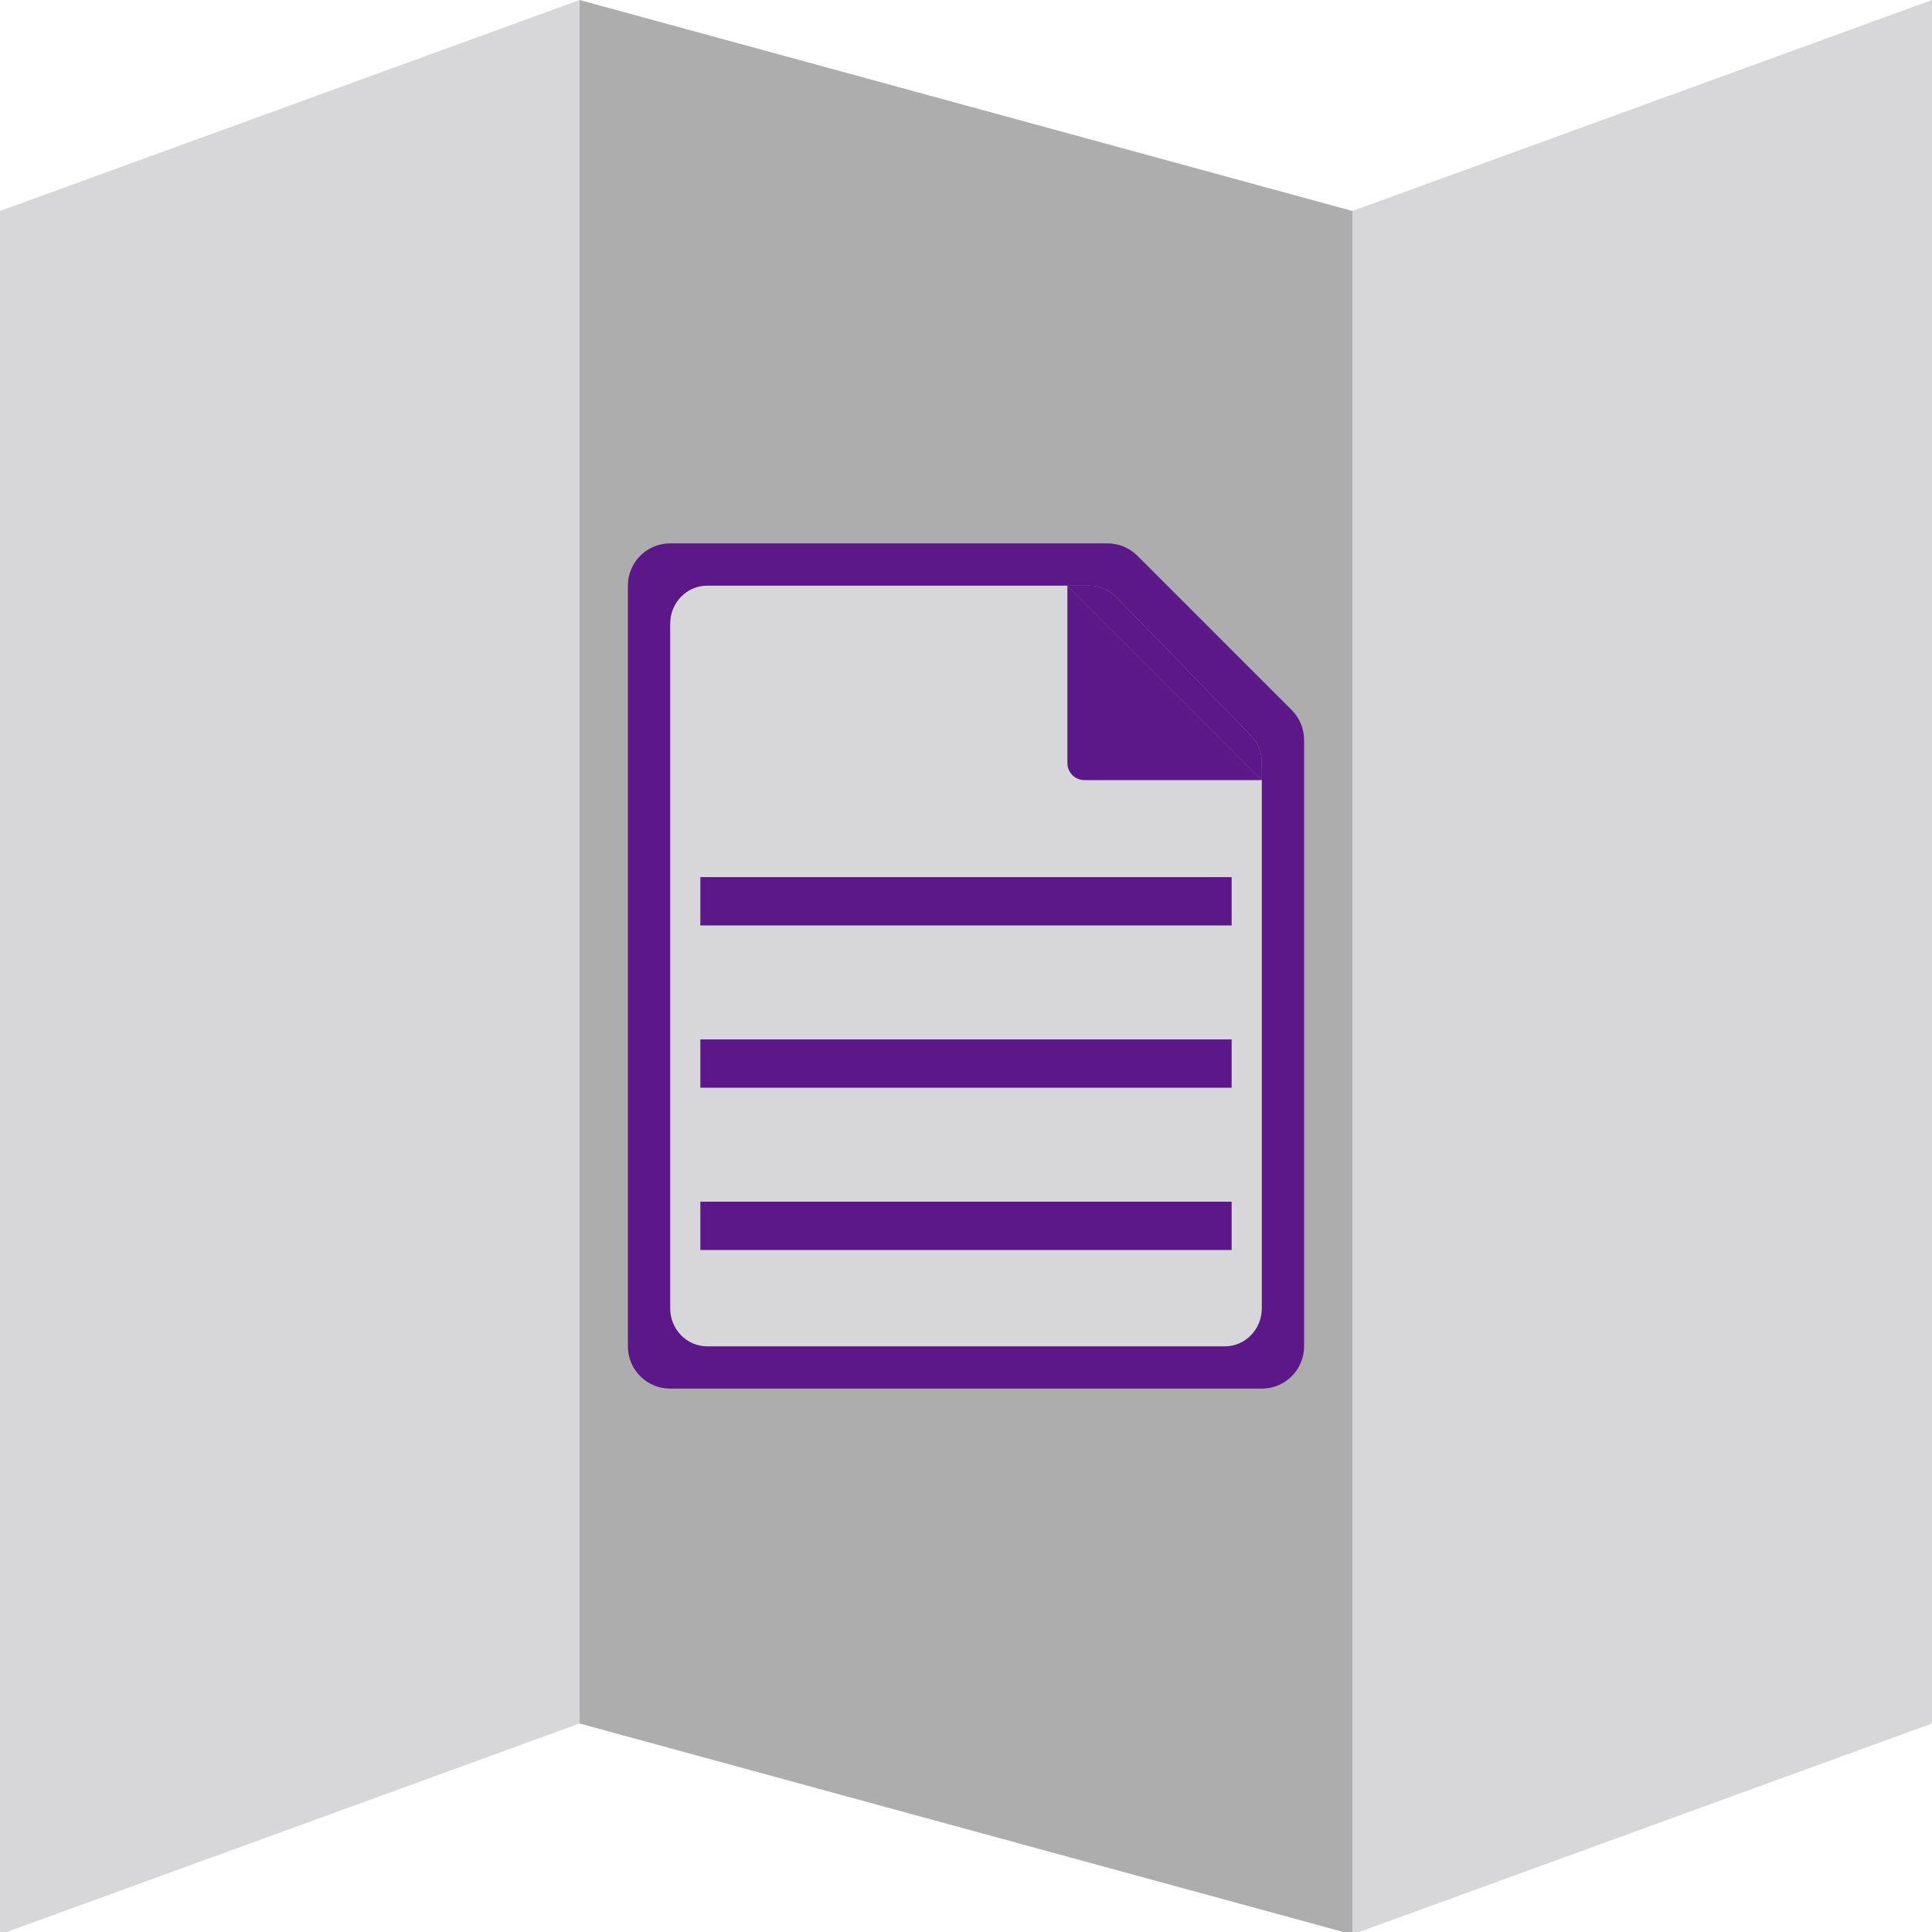 <?xml version="1.0" encoding="utf-8"?>
<!-- Generator: Adobe Illustrator 23.0.0, SVG Export Plug-In . SVG Version: 6.00 Build 0)  -->
<svg version="1.1" id="Camada_1" xmlns="http://www.w3.org/2000/svg" xmlns:xlink="http://www.w3.org/1999/xlink" x="0px" y="0px"
	 viewBox="0 0 2000 2000" style="enable-background:new 0 0 2000 2000;" xml:space="preserve">
<style type="text/css">
	.st0{fill:#D7D6D8;}
	.st1{fill:#ADADAD;}
	.st2{fill:#5C1889;}
</style>
<g>
	<g>
		<g>
			<polygon class="st0" points="600,0 0,218.4 0,2000 7.03,2000 600,1784.16 			"/>
		</g>
		<g>
			<polygon class="st0" points="2000,0 1400,218.4 1400,2000 1407.03,2000 2000,1784.16 			"/>
		</g>
		<g>
			<polygon class="st1" points="600,0 1400,218.4 1400,2000 1390.63,2000 600,1784.16 			"/>
		</g>
	</g>
	<g>
		<g>
			<path class="st0" d="M1105,790V606.25H732.03c-21.14,0-38.28,17.63-38.28,39.38v708.75c0,21.74,17.14,39.38,38.28,39.38h535.94
				c21.14,0,38.28-17.63,38.28-39.38V807.5H1122.5C1112.83,807.5,1105,799.67,1105,790z"/>
			<path class="st2" d="M1155.25,617.78c-7.18-7.39-16.91-11.53-27.07-11.53H1105l201.25,201.25v-18.09
				c0-10.44-4.03-20.46-11.21-27.84L1155.25,617.78z"/>
			<path class="st2" d="M1105,790c0,9.67,7.83,17.5,17.5,17.5h183.75L1105,606.25V790z"/>
			<path class="st2" d="M1177.43,575.31c-8.21-8.21-19.33-12.81-30.94-12.81H693.75c-24.16,0-43.75,19.59-43.75,43.75v787.5
				c0,24.16,19.59,43.75,43.75,43.75h612.5c24.16,0,43.75-19.59,43.75-43.75V766.01c0-11.6-4.61-22.73-12.81-30.94L1177.43,575.31z
				 M1306.25,807.5v546.88c0,21.74-17.14,39.38-38.28,39.38H732.03c-21.14,0-38.28-17.63-38.28-39.38V645.63
				c0-21.74,17.14-39.38,38.28-39.38H1105l0,0l0,0h23.18c10.15,0,19.89,4.15,27.07,11.53l139.79,143.78
				c7.17,7.39,11.21,17.4,11.21,27.84V807.5z"/>
		</g>
		<g>
			<rect x="725" y="1244" class="st2" width="550" height="50"/>
			<rect x="725" y="1076" class="st2" width="550" height="50"/>
			<rect x="725" y="908" class="st2" width="550" height="50"/>
		</g>
	</g>
</g>
</svg>
